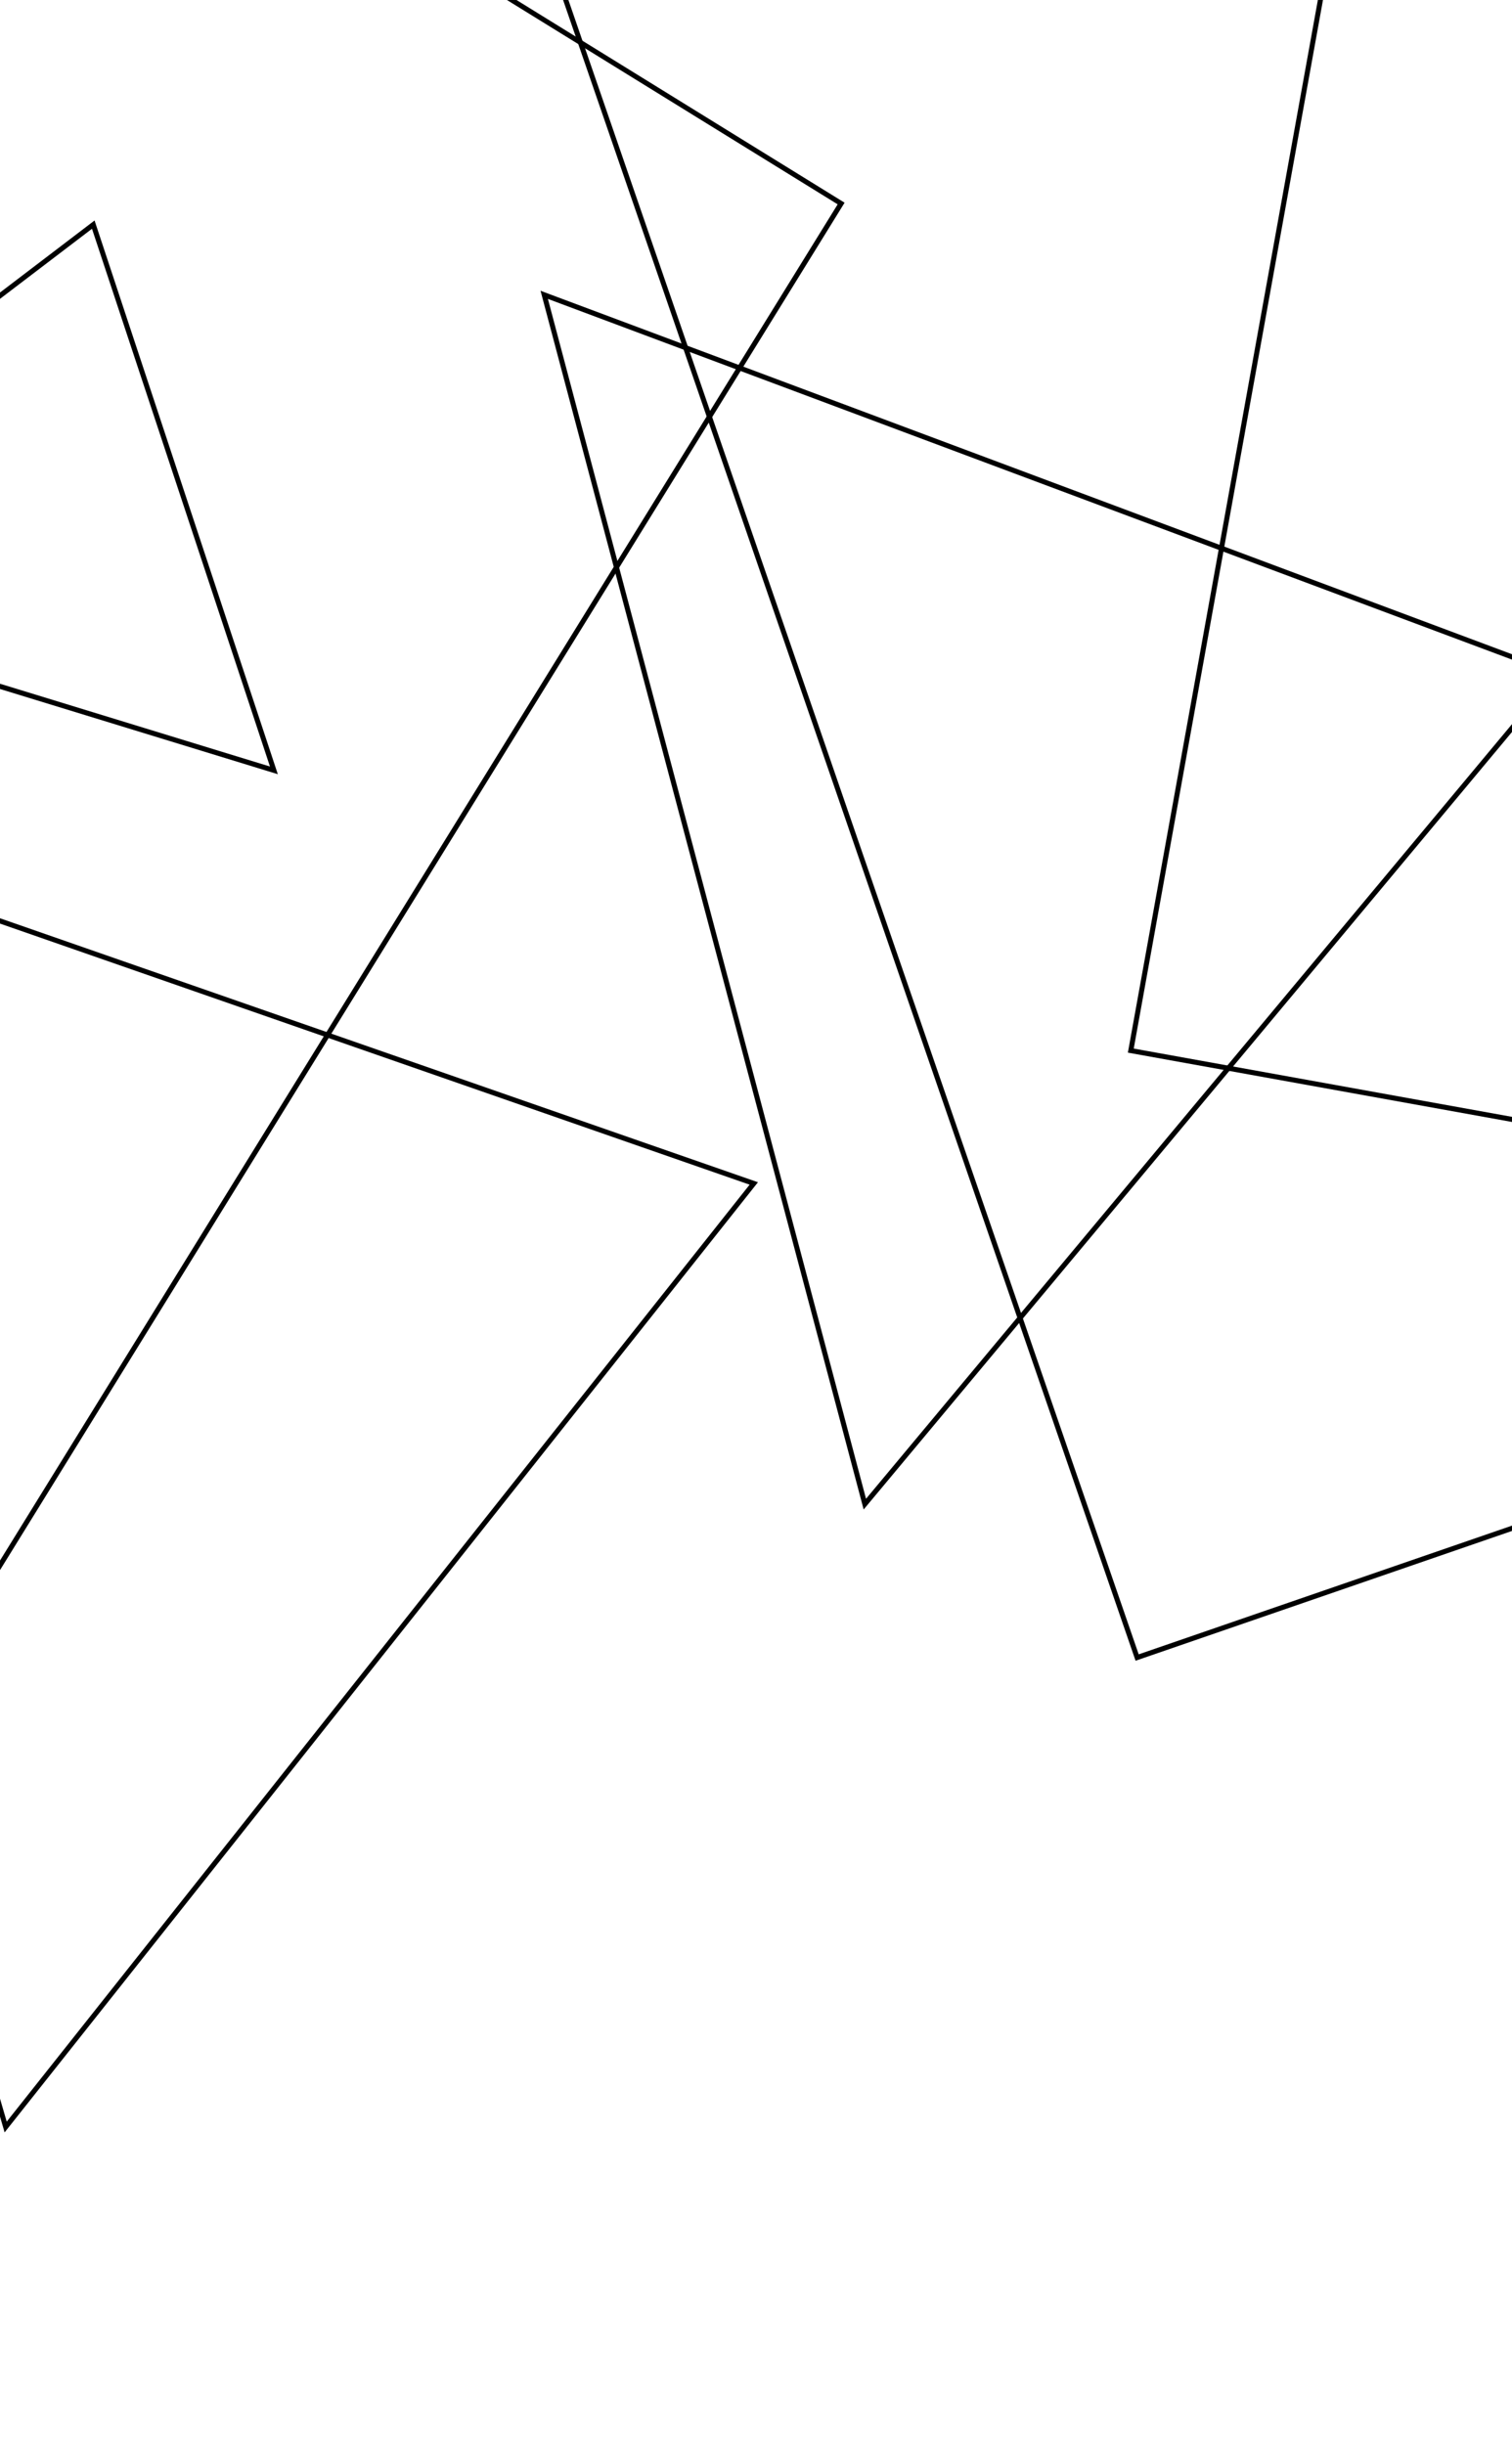 <?xml version="1.0" encoding="utf-8" ?>
<svg baseProfile="tiny" height="485" version="1.2" width="300" xmlns="http://www.w3.org/2000/svg" xmlns:ev="http://www.w3.org/2001/xml-events" xmlns:xlink="http://www.w3.org/1999/xlink"><defs /><rect fill="white" height="485" width="300" x="0" y="0" /><circle cx="-128" cy="-162" fill="none" r="95" stroke="black" /><circle cx="-151" cy="-33" fill="none" r="133" stroke="black" /><polygon fill="none" points="-235.666,460.834 -675.635,665.909 -767.43,468.971 -327.462,263.896" stroke="black" /><polygon fill="none" points="299.241,-88.017 419.866,261.854 225.621,328.824 104.996,-21.047" stroke="black" /><polygon fill="none" points="166.89,40.375 -53.419,397.004 -348.44,214.754 -128.131,-141.875" stroke="black" /><polygon fill="none" points="224.367,208.417 271.909,-54.971 609.848,6.028 562.306,269.415" stroke="black" /><polygon fill="none" points="54.343,152.824 -72.536,113.92 18.506,44.562" stroke="black" /><polygon fill="none" points="171.595,298.391 107.981,58.49 308.967,133.679" stroke="black" /><polygon fill="none" points="1.125,421.955 -76.637,156.005 149.56,234.776" stroke="black" /></svg>